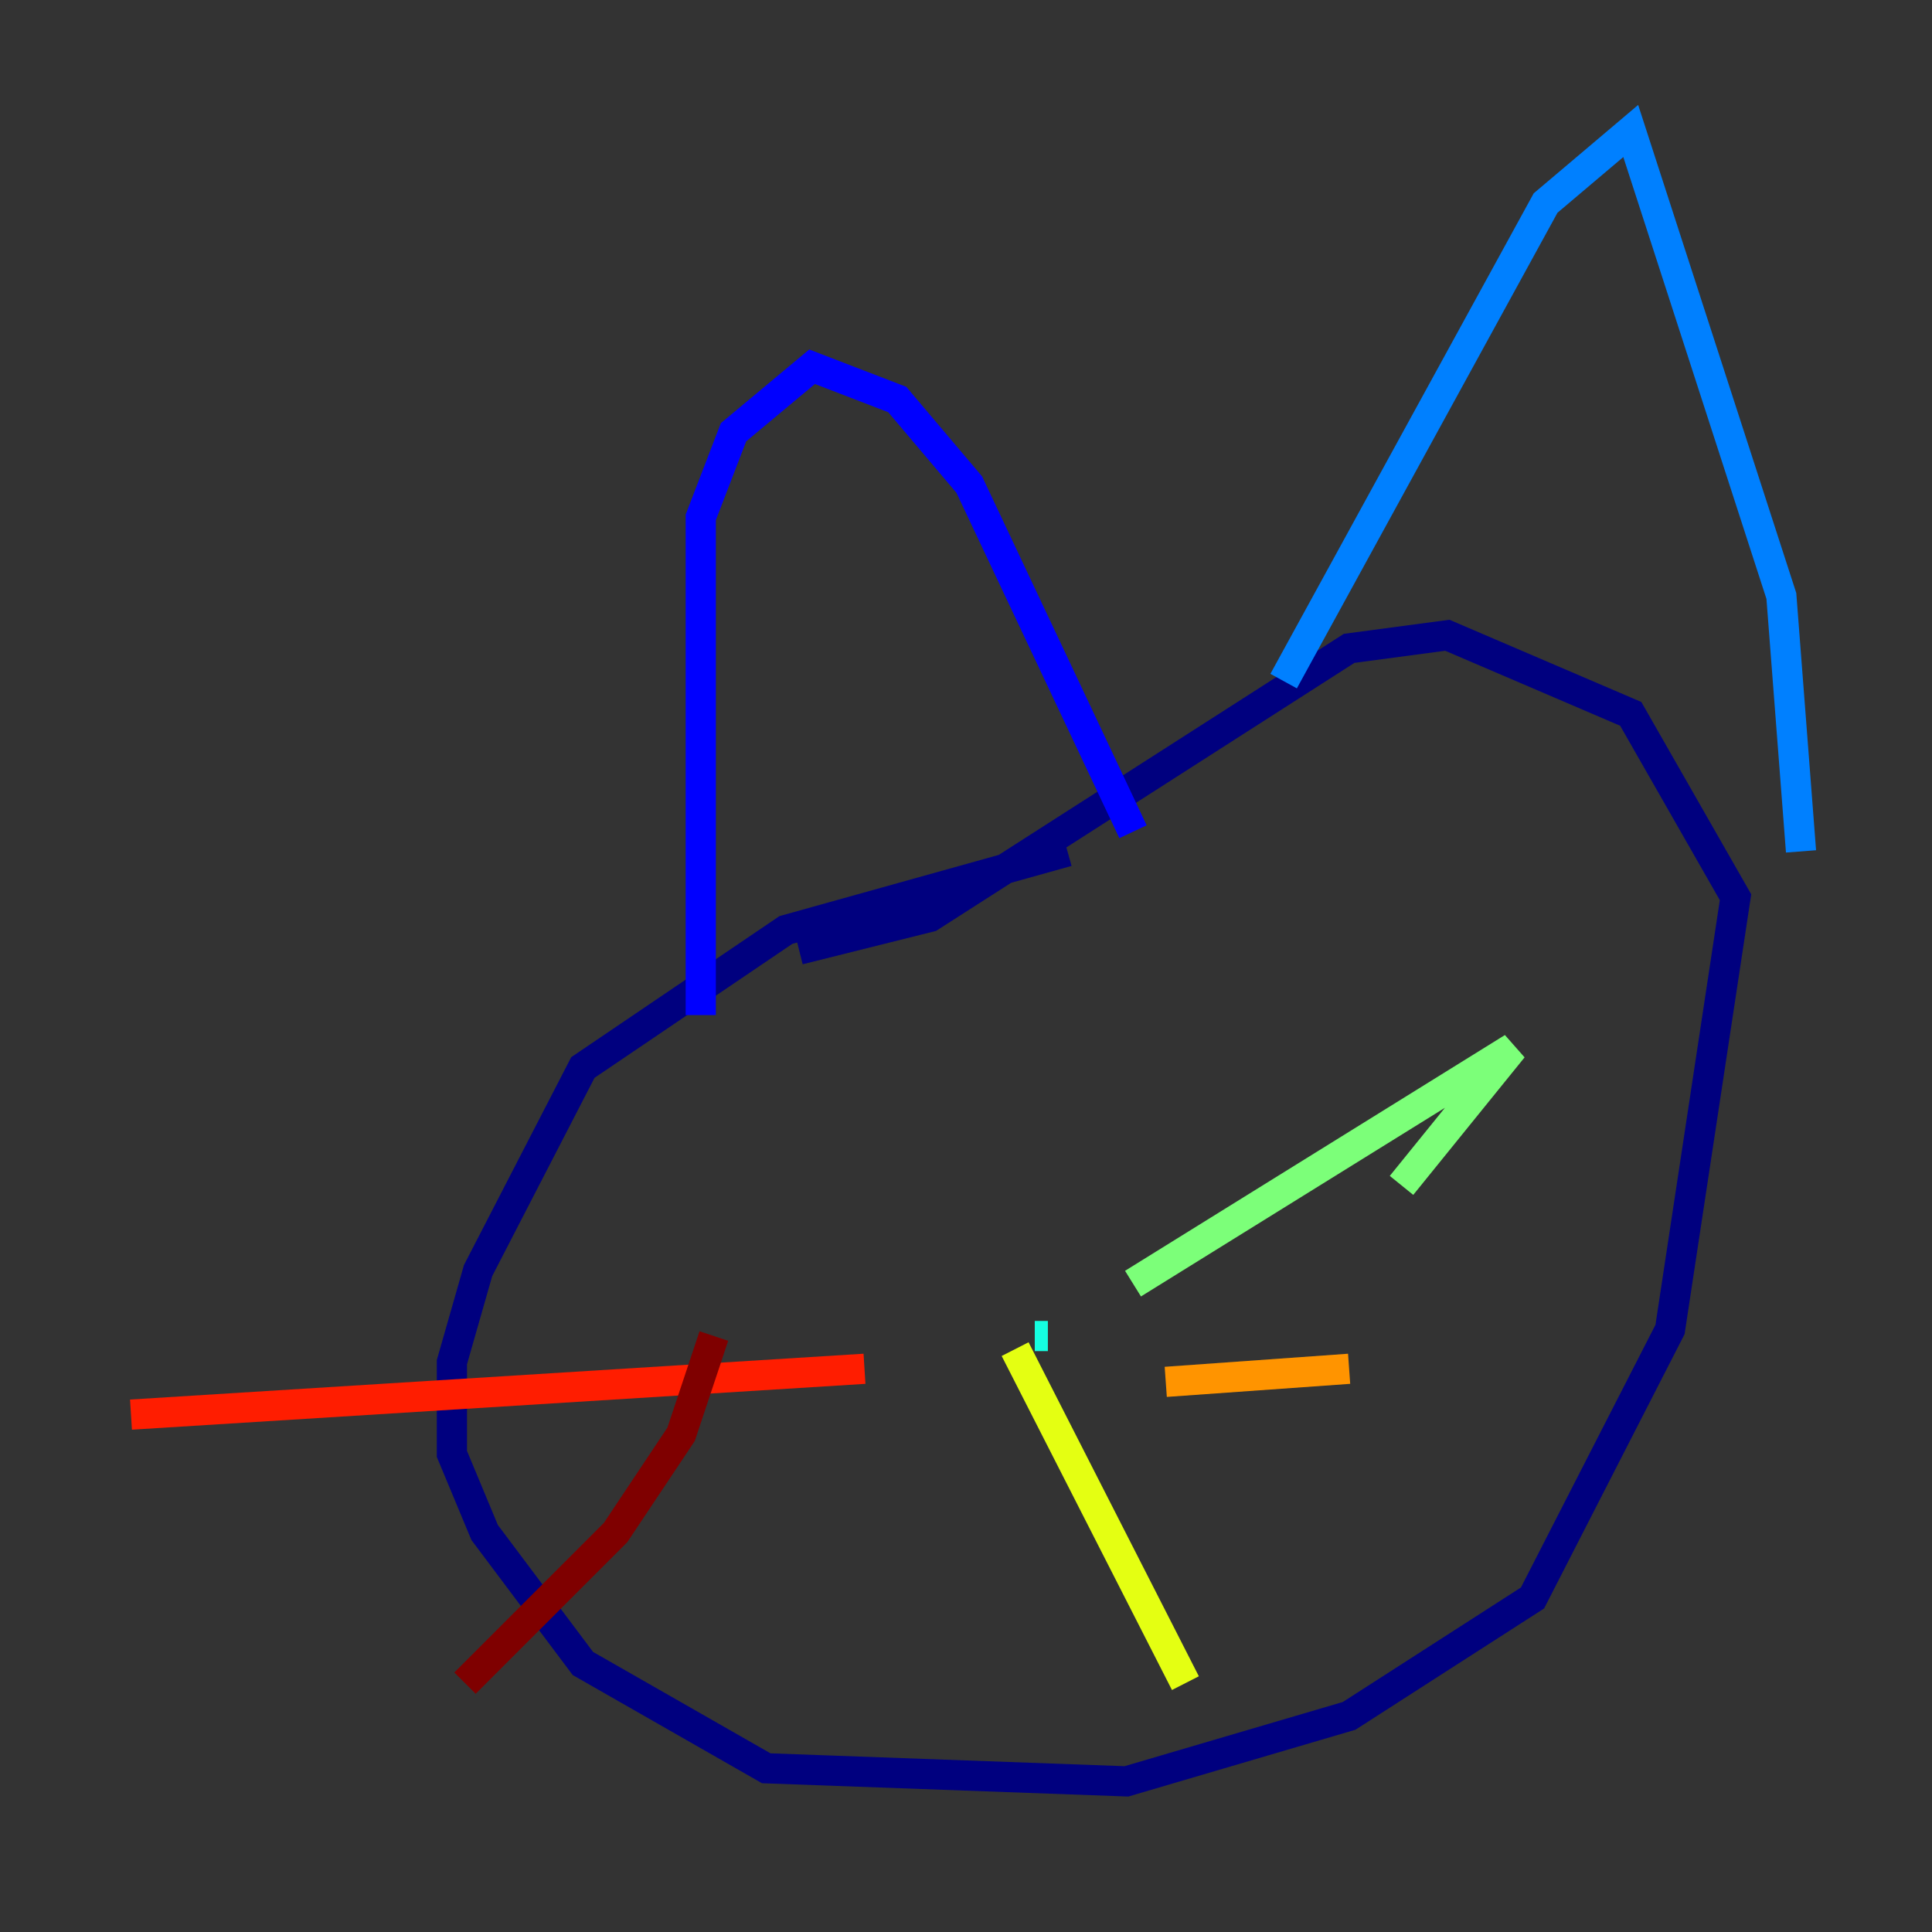 <?xml version="1.0" encoding="utf-8" ?>
<svg baseProfile="tiny" height="128" version="1.2" viewBox="0,0,128,128" width="128" xmlns="http://www.w3.org/2000/svg" xmlns:ev="http://www.w3.org/2001/xml-events" xmlns:xlink="http://www.w3.org/1999/xlink"><rect x="0" y="0" width="128" height="128" fill="#333333" stroke="none"/><defs /><polyline fill="none" points="70.725,56.407 52.068,61.614 38.617,70.725 31.675,84.176 29.939,90.251 29.939,96.325 32.108,101.532 38.617,110.21 50.766,117.153 74.63,118.02 89.383,113.681 101.532,105.871 110.644,88.081 114.983,59.444 108.041,47.295 95.891,42.088 89.383,42.956 61.614,60.746 52.936,62.915" stroke="#00007f" stroke-width="2" /><polyline fill="none" points="46.427,67.254 46.427,34.278 48.597,28.637 53.803,24.298 59.444,26.468 64.217,32.108 75.064,55.105" stroke="#0000ff" stroke-width="2" /><polyline fill="none" points="85.044,45.125 102.4,13.451 108.041,8.678 118.02,39.485 119.322,56.407" stroke="#0080ff" stroke-width="2" /><polyline fill="none" points="68.556,88.515 69.424,88.515" stroke="#15ffe1" stroke-width="2" /><polyline fill="none" points="75.064,85.044 100.231,69.424 92.854,78.536" stroke="#7cff79" stroke-width="2" /><polyline fill="none" points="67.254,89.383 78.536,111.512" stroke="#e4ff12" stroke-width="2" /><polyline fill="none" points="77.234,91.552 89.383,90.685" stroke="#ff9400" stroke-width="2" /><polyline fill="none" points="57.275,90.685 8.678,93.722" stroke="#ff1d00" stroke-width="2" /><polyline fill="none" points="47.295,88.515 45.125,95.024 40.786,101.532 30.807,111.512" stroke="#7f0000" stroke-width="2" /></svg>